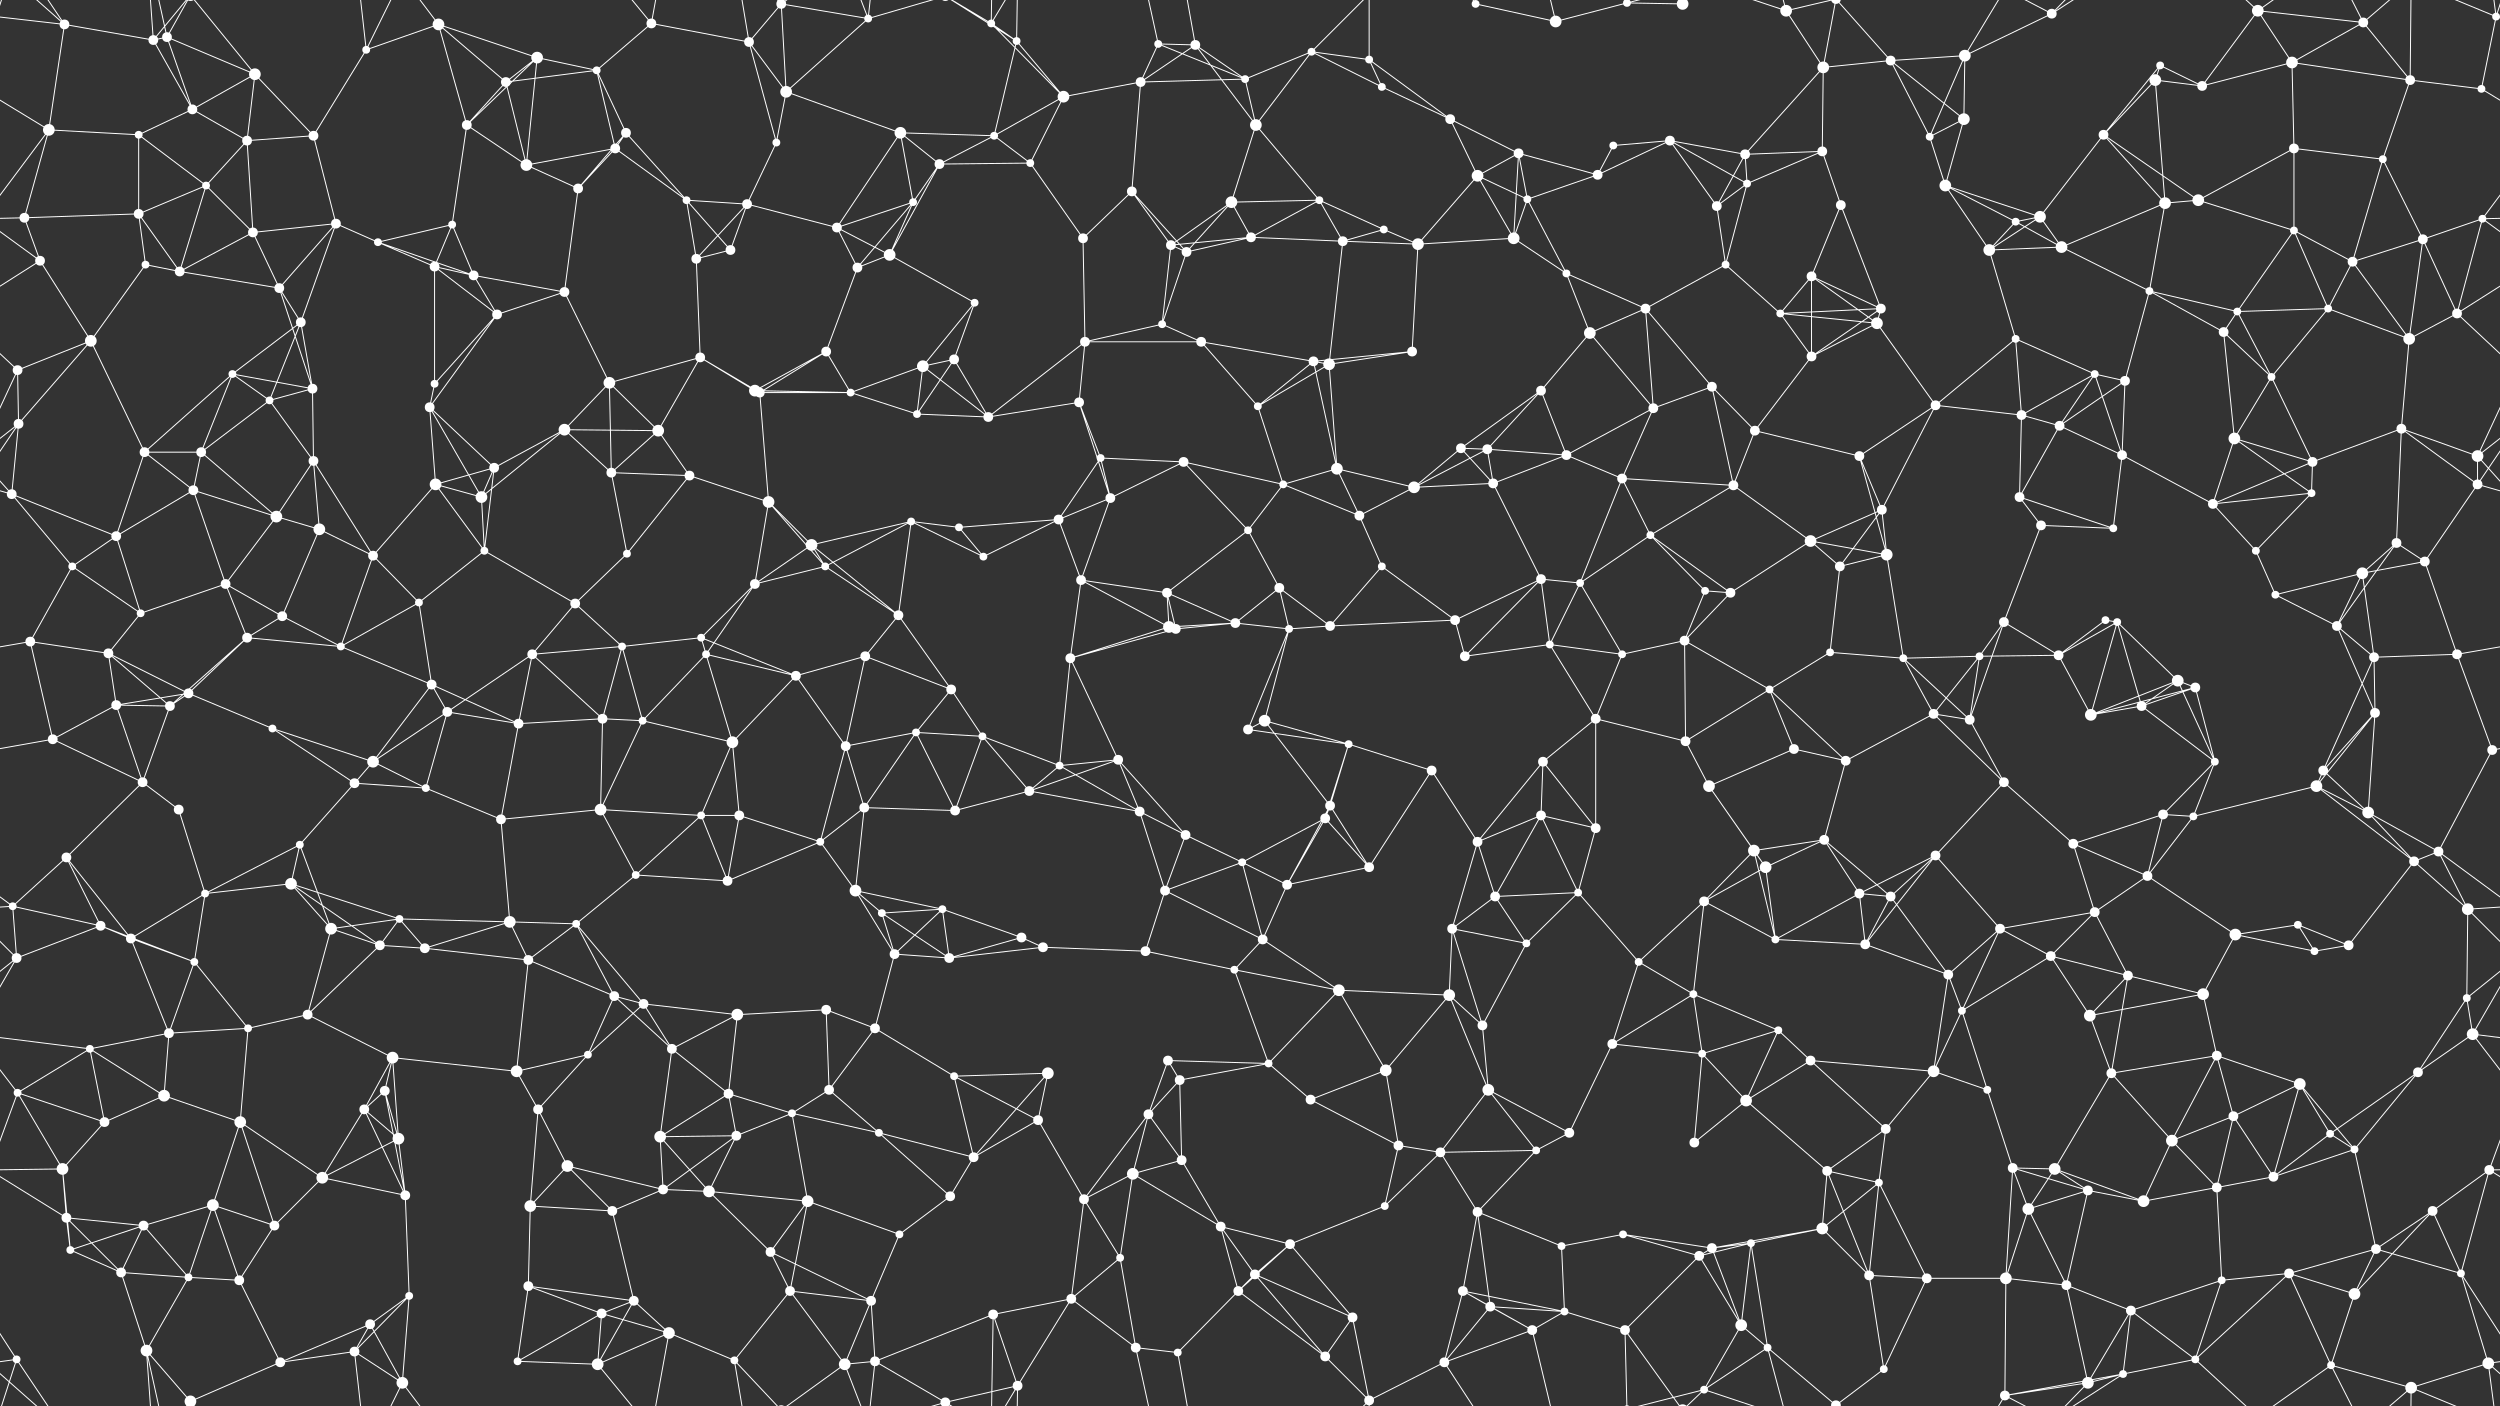 <svg xmlns="http://www.w3.org/2000/svg" width="2560" height="1440" fill="#fff"><rect width="100%" height="100%" fill="#333333" stroke="none"/><circle cx="66" cy="25" r="5"/><circle cx="157" cy="41" r="5"/><circle cx="171" cy="38" r="5"/><circle cx="261" cy="76" r="6"/><circle cx="375" cy="51" r="4"/><circle cx="449" cy="25" r="6"/><circle cx="550" cy="59" r="6"/><circle cx="611" cy="72" r="4"/><circle cx="667" cy="24" r="5"/><circle cx="767" cy="43" r="5"/><circle cx="800" cy="4" r="5"/><circle cx="800" cy="1444" r="5"/><circle cx="889" cy="19" r="4"/><circle cx="1015" cy="24" r="4"/><circle cx="1041" cy="42" r="4"/><circle cx="1186" cy="45" r="4"/><circle cx="1224" cy="46" r="5"/><circle cx="1343" cy="53" r="4"/><circle cx="1402" cy="61" r="4"/><circle cx="1511" cy="4" r="4"/><circle cx="1511" cy="1444" r="4"/><circle cx="1593" cy="22" r="6"/><circle cx="1666" cy="3" r="4"/><circle cx="1666" cy="1443" r="4"/><circle cx="1723" cy="4" r="6"/><circle cx="1723" cy="1444" r="6"/><circle cx="1829" cy="11" r="6"/><circle cx="1867" cy="69" r="6"/><circle cx="1936" cy="62" r="5"/><circle cx="2012" cy="57" r="6"/><circle cx="2101" cy="14" r="5"/><circle cx="2212" cy="67" r="4"/><circle cx="2312" cy="11" r="6"/><circle cx="2347" cy="64" r="6"/><circle cx="2420" cy="23" r="5"/><circle cx="2556" cy="17" r="4"/><circle cx="50" cy="133" r="6"/><circle cx="142" cy="138" r="4"/><circle cx="197" cy="112" r="5"/><circle cx="253" cy="144" r="5"/><circle cx="321" cy="139" r="5"/><circle cx="478" cy="128" r="5"/><circle cx="518" cy="84" r="5"/><circle cx="630" cy="152" r="5"/><circle cx="641" cy="136" r="5"/><circle cx="795" cy="146" r="4"/><circle cx="805" cy="94" r="6"/><circle cx="922" cy="136" r="6"/><circle cx="1018" cy="139" r="4"/><circle cx="1089" cy="99" r="6"/><circle cx="1168" cy="84" r="5"/><circle cx="1275" cy="81" r="4"/><circle cx="1286" cy="128" r="6"/><circle cx="1415" cy="89" r="4"/><circle cx="1485" cy="122" r="5"/><circle cx="1555" cy="157" r="5"/><circle cx="1652" cy="149" r="4"/><circle cx="1710" cy="144" r="5"/><circle cx="1787" cy="158" r="5"/><circle cx="1866" cy="155" r="5"/><circle cx="1976" cy="140" r="4"/><circle cx="2011" cy="122" r="6"/><circle cx="2154" cy="138" r="5"/><circle cx="2207" cy="82" r="6"/><circle cx="2255" cy="88" r="5"/><circle cx="2349" cy="152" r="5"/><circle cx="2468" cy="82" r="5"/><circle cx="2541" cy="91" r="4"/><circle cx="25" cy="223" r="5"/><circle cx="142" cy="219" r="5"/><circle cx="211" cy="190" r="4"/><circle cx="259" cy="238" r="5"/><circle cx="344" cy="229" r="5"/><circle cx="463" cy="230" r="4"/><circle cx="539" cy="169" r="6"/><circle cx="592" cy="193" r="5"/><circle cx="703" cy="205" r="4"/><circle cx="765" cy="209" r="5"/><circle cx="857" cy="233" r="5"/><circle cx="935" cy="207" r="4"/><circle cx="962" cy="168" r="5"/><circle cx="1055" cy="167" r="4"/><circle cx="1159" cy="196" r="5"/><circle cx="1261" cy="207" r="6"/><circle cx="1351" cy="205" r="4"/><circle cx="1417" cy="235" r="4"/><circle cx="1513" cy="180" r="6"/><circle cx="1564" cy="204" r="4"/><circle cx="1636" cy="179" r="5"/><circle cx="1758" cy="211" r="5"/><circle cx="1789" cy="188" r="4"/><circle cx="1885" cy="210" r="5"/><circle cx="1992" cy="190" r="6"/><circle cx="2064" cy="227" r="4"/><circle cx="2089" cy="222" r="6"/><circle cx="2217" cy="208" r="6"/><circle cx="2251" cy="205" r="6"/><circle cx="2349" cy="236" r="4"/><circle cx="2440" cy="163" r="4"/><circle cx="2542" cy="224" r="4"/><circle cx="41" cy="267" r="5"/><circle cx="149" cy="271" r="4"/><circle cx="184" cy="278" r="5"/><circle cx="286" cy="295" r="5"/><circle cx="387" cy="248" r="4"/><circle cx="445" cy="273" r="5"/><circle cx="485" cy="282" r="5"/><circle cx="578" cy="299" r="5"/><circle cx="713" cy="265" r="5"/><circle cx="748" cy="256" r="5"/><circle cx="878" cy="274" r="5"/><circle cx="911" cy="261" r="6"/><circle cx="998" cy="310" r="4"/><circle cx="1109" cy="244" r="5"/><circle cx="1199" cy="251" r="5"/><circle cx="1215" cy="258" r="5"/><circle cx="1281" cy="243" r="5"/><circle cx="1375" cy="247" r="5"/><circle cx="1452" cy="250" r="6"/><circle cx="1550" cy="244" r="6"/><circle cx="1604" cy="280" r="4"/><circle cx="1685" cy="316" r="5"/><circle cx="1767" cy="271" r="4"/><circle cx="1855" cy="283" r="5"/><circle cx="1926" cy="316" r="5"/><circle cx="2037" cy="256" r="6"/><circle cx="2111" cy="253" r="6"/><circle cx="2201" cy="298" r="4"/><circle cx="2291" cy="319" r="4"/><circle cx="2384" cy="316" r="4"/><circle cx="2409" cy="268" r="5"/><circle cx="2481" cy="245" r="5"/><circle cx="18" cy="379" r="5"/><circle cx="93" cy="349" r="6"/><circle cx="238" cy="383" r="4"/><circle cx="308" cy="330" r="5"/><circle cx="320" cy="398" r="5"/><circle cx="445" cy="393" r="4"/><circle cx="509" cy="322" r="5"/><circle cx="624" cy="392" r="6"/><circle cx="717" cy="366" r="5"/><circle cx="773" cy="400" r="6"/><circle cx="846" cy="360" r="5"/><circle cx="945" cy="375" r="6"/><circle cx="977" cy="368" r="5"/><circle cx="1111" cy="350" r="5"/><circle cx="1190" cy="332" r="4"/><circle cx="1230" cy="350" r="5"/><circle cx="1345" cy="370" r="5"/><circle cx="1361" cy="373" r="6"/><circle cx="1446" cy="360" r="5"/><circle cx="1578" cy="400" r="5"/><circle cx="1628" cy="341" r="6"/><circle cx="1753" cy="396" r="5"/><circle cx="1823" cy="321" r="4"/><circle cx="1855" cy="365" r="5"/><circle cx="1922" cy="331" r="6"/><circle cx="2064" cy="347" r="4"/><circle cx="2145" cy="383" r="4"/><circle cx="2176" cy="390" r="5"/><circle cx="2277" cy="340" r="5"/><circle cx="2326" cy="386" r="4"/><circle cx="2467" cy="347" r="6"/><circle cx="2516" cy="321" r="5"/><circle cx="19" cy="434" r="5"/><circle cx="148" cy="463" r="5"/><circle cx="206" cy="463" r="5"/><circle cx="276" cy="410" r="4"/><circle cx="321" cy="472" r="5"/><circle cx="440" cy="417" r="5"/><circle cx="506" cy="479" r="5"/><circle cx="578" cy="440" r="6"/><circle cx="674" cy="441" r="6"/><circle cx="778" cy="402" r="5"/><circle cx="871" cy="402" r="4"/><circle cx="939" cy="424" r="4"/><circle cx="1012" cy="427" r="5"/><circle cx="1105" cy="412" r="5"/><circle cx="1127" cy="469" r="4"/><circle cx="1212" cy="473" r="5"/><circle cx="1288" cy="416" r="4"/><circle cx="1369" cy="480" r="6"/><circle cx="1496" cy="459" r="5"/><circle cx="1523" cy="460" r="5"/><circle cx="1604" cy="466" r="5"/><circle cx="1693" cy="418" r="5"/><circle cx="1797" cy="441" r="5"/><circle cx="1904" cy="467" r="5"/><circle cx="1982" cy="415" r="5"/><circle cx="2070" cy="425" r="5"/><circle cx="2109" cy="436" r="5"/><circle cx="2173" cy="466" r="5"/><circle cx="2288" cy="449" r="6"/><circle cx="2368" cy="473" r="5"/><circle cx="2459" cy="439" r="5"/><circle cx="2537" cy="467" r="6"/><circle cx="12" cy="506" r="5"/><circle cx="119" cy="549" r="5"/><circle cx="198" cy="502" r="5"/><circle cx="283" cy="529" r="6"/><circle cx="327" cy="542" r="6"/><circle cx="446" cy="496" r="6"/><circle cx="493" cy="509" r="6"/><circle cx="626" cy="484" r="5"/><circle cx="706" cy="487" r="5"/><circle cx="787" cy="514" r="6"/><circle cx="831" cy="558" r="6"/><circle cx="933" cy="534" r="4"/><circle cx="982" cy="540" r="4"/><circle cx="1084" cy="532" r="5"/><circle cx="1137" cy="510" r="5"/><circle cx="1278" cy="543" r="4"/><circle cx="1314" cy="496" r="4"/><circle cx="1392" cy="528" r="5"/><circle cx="1448" cy="499" r="6"/><circle cx="1529" cy="495" r="5"/><circle cx="1661" cy="490" r="5"/><circle cx="1690" cy="548" r="4"/><circle cx="1775" cy="497" r="5"/><circle cx="1854" cy="554" r="6"/><circle cx="1927" cy="522" r="5"/><circle cx="2068" cy="509" r="5"/><circle cx="2090" cy="538" r="5"/><circle cx="2164" cy="541" r="4"/><circle cx="2266" cy="516" r="5"/><circle cx="2367" cy="505" r="4"/><circle cx="2454" cy="556" r="5"/><circle cx="2537" cy="496" r="5"/><circle cx="74" cy="580" r="4"/><circle cx="144" cy="628" r="4"/><circle cx="231" cy="598" r="5"/><circle cx="289" cy="631" r="5"/><circle cx="382" cy="569" r="5"/><circle cx="429" cy="617" r="4"/><circle cx="496" cy="564" r="4"/><circle cx="589" cy="618" r="5"/><circle cx="642" cy="567" r="4"/><circle cx="773" cy="598" r="5"/><circle cx="845" cy="580" r="4"/><circle cx="920" cy="630" r="5"/><circle cx="1007" cy="570" r="4"/><circle cx="1107" cy="594" r="5"/><circle cx="1195" cy="607" r="5"/><circle cx="1265" cy="638" r="5"/><circle cx="1310" cy="602" r="5"/><circle cx="1415" cy="580" r="4"/><circle cx="1490" cy="635" r="5"/><circle cx="1578" cy="593" r="5"/><circle cx="1618" cy="597" r="4"/><circle cx="1746" cy="605" r="4"/><circle cx="1772" cy="607" r="5"/><circle cx="1884" cy="580" r="5"/><circle cx="1932" cy="568" r="6"/><circle cx="2052" cy="637" r="5"/><circle cx="2156" cy="635" r="4"/><circle cx="2168" cy="637" r="4"/><circle cx="2310" cy="564" r="4"/><circle cx="2330" cy="609" r="4"/><circle cx="2419" cy="587" r="6"/><circle cx="2483" cy="575" r="5"/><circle cx="31" cy="657" r="5"/><circle cx="111" cy="669" r="5"/><circle cx="193" cy="710" r="5"/><circle cx="253" cy="653" r="5"/><circle cx="349" cy="662" r="4"/><circle cx="442" cy="701" r="5"/><circle cx="545" cy="670" r="5"/><circle cx="637" cy="662" r="4"/><circle cx="718" cy="653" r="4"/><circle cx="723" cy="670" r="4"/><circle cx="815" cy="692" r="5"/><circle cx="886" cy="672" r="5"/><circle cx="974" cy="706" r="5"/><circle cx="1096" cy="674" r="5"/><circle cx="1197" cy="642" r="6"/><circle cx="1204" cy="644" r="5"/><circle cx="1320" cy="644" r="4"/><circle cx="1362" cy="641" r="5"/><circle cx="1500" cy="672" r="5"/><circle cx="1587" cy="660" r="4"/><circle cx="1661" cy="670" r="4"/><circle cx="1725" cy="656" r="5"/><circle cx="1812" cy="706" r="4"/><circle cx="1874" cy="668" r="4"/><circle cx="1949" cy="674" r="4"/><circle cx="2027" cy="672" r="4"/><circle cx="2108" cy="671" r="5"/><circle cx="2230" cy="697" r="6"/><circle cx="2248" cy="704" r="5"/><circle cx="2393" cy="641" r="5"/><circle cx="2431" cy="673" r="5"/><circle cx="2516" cy="670" r="5"/><circle cx="54" cy="757" r="5"/><circle cx="119" cy="722" r="5"/><circle cx="174" cy="723" r="5"/><circle cx="279" cy="746" r="4"/><circle cx="382" cy="780" r="6"/><circle cx="458" cy="729" r="5"/><circle cx="531" cy="741" r="5"/><circle cx="617" cy="736" r="5"/><circle cx="658" cy="738" r="4"/><circle cx="750" cy="760" r="6"/><circle cx="866" cy="764" r="5"/><circle cx="938" cy="750" r="4"/><circle cx="1006" cy="754" r="4"/><circle cx="1085" cy="784" r="4"/><circle cx="1145" cy="778" r="5"/><circle cx="1278" cy="747" r="5"/><circle cx="1295" cy="738" r="6"/><circle cx="1381" cy="762" r="4"/><circle cx="1466" cy="789" r="5"/><circle cx="1580" cy="780" r="5"/><circle cx="1634" cy="736" r="5"/><circle cx="1726" cy="759" r="5"/><circle cx="1837" cy="767" r="5"/><circle cx="1890" cy="779" r="5"/><circle cx="1980" cy="731" r="5"/><circle cx="2017" cy="737" r="5"/><circle cx="2141" cy="732" r="6"/><circle cx="2193" cy="723" r="5"/><circle cx="2268" cy="780" r="4"/><circle cx="2379" cy="789" r="5"/><circle cx="2432" cy="730" r="5"/><circle cx="2552" cy="768" r="5"/><circle cx="68" cy="878" r="5"/><circle cx="146" cy="801" r="5"/><circle cx="183" cy="829" r="5"/><circle cx="307" cy="865" r="4"/><circle cx="363" cy="802" r="5"/><circle cx="436" cy="807" r="4"/><circle cx="513" cy="839" r="5"/><circle cx="615" cy="829" r="6"/><circle cx="718" cy="835" r="4"/><circle cx="757" cy="835" r="5"/><circle cx="840" cy="862" r="4"/><circle cx="885" cy="827" r="5"/><circle cx="978" cy="830" r="5"/><circle cx="1054" cy="810" r="5"/><circle cx="1167" cy="831" r="5"/><circle cx="1214" cy="855" r="5"/><circle cx="1357" cy="838" r="5"/><circle cx="1362" cy="825" r="5"/><circle cx="1513" cy="862" r="5"/><circle cx="1578" cy="835" r="5"/><circle cx="1634" cy="848" r="5"/><circle cx="1750" cy="805" r="6"/><circle cx="1796" cy="871" r="6"/><circle cx="1868" cy="860" r="5"/><circle cx="1982" cy="876" r="5"/><circle cx="2052" cy="801" r="5"/><circle cx="2123" cy="864" r="5"/><circle cx="2215" cy="834" r="5"/><circle cx="2246" cy="836" r="4"/><circle cx="2372" cy="805" r="6"/><circle cx="2425" cy="832" r="6"/><circle cx="2497" cy="872" r="5"/><circle cx="13" cy="928" r="4"/><circle cx="103" cy="948" r="5"/><circle cx="210" cy="915" r="4"/><circle cx="298" cy="905" r="6"/><circle cx="339" cy="951" r="6"/><circle cx="409" cy="941" r="4"/><circle cx="522" cy="944" r="6"/><circle cx="590" cy="946" r="4"/><circle cx="651" cy="896" r="4"/><circle cx="745" cy="902" r="5"/><circle cx="876" cy="912" r="6"/><circle cx="903" cy="935" r="4"/><circle cx="965" cy="931" r="4"/><circle cx="1046" cy="960" r="5"/><circle cx="1193" cy="912" r="5"/><circle cx="1272" cy="883" r="4"/><circle cx="1318" cy="906" r="5"/><circle cx="1402" cy="888" r="5"/><circle cx="1487" cy="951" r="5"/><circle cx="1531" cy="918" r="5"/><circle cx="1616" cy="914" r="4"/><circle cx="1745" cy="923" r="5"/><circle cx="1808" cy="888" r="6"/><circle cx="1904" cy="915" r="5"/><circle cx="1936" cy="918" r="5"/><circle cx="2048" cy="951" r="5"/><circle cx="2145" cy="934" r="5"/><circle cx="2199" cy="897" r="5"/><circle cx="2289" cy="957" r="6"/><circle cx="2353" cy="947" r="4"/><circle cx="2472" cy="882" r="5"/><circle cx="2527" cy="931" r="6"/><circle cx="17" cy="981" r="5"/><circle cx="134" cy="961" r="5"/><circle cx="199" cy="985" r="4"/><circle cx="315" cy="1039" r="5"/><circle cx="389" cy="968" r="5"/><circle cx="435" cy="971" r="5"/><circle cx="541" cy="983" r="5"/><circle cx="629" cy="1020" r="5"/><circle cx="659" cy="1028" r="5"/><circle cx="755" cy="1039" r="6"/><circle cx="846" cy="1034" r="5"/><circle cx="916" cy="977" r="5"/><circle cx="972" cy="981" r="5"/><circle cx="1068" cy="970" r="5"/><circle cx="1173" cy="974" r="5"/><circle cx="1264" cy="993" r="4"/><circle cx="1293" cy="962" r="5"/><circle cx="1371" cy="1014" r="6"/><circle cx="1484" cy="1019" r="6"/><circle cx="1563" cy="966" r="4"/><circle cx="1678" cy="985" r="4"/><circle cx="1734" cy="1018" r="4"/><circle cx="1818" cy="962" r="4"/><circle cx="1910" cy="967" r="5"/><circle cx="1995" cy="998" r="5"/><circle cx="2009" cy="1035" r="4"/><circle cx="2100" cy="979" r="5"/><circle cx="2179" cy="999" r="5"/><circle cx="2256" cy="1018" r="6"/><circle cx="2370" cy="974" r="4"/><circle cx="2405" cy="968" r="5"/><circle cx="2526" cy="1022" r="4"/><circle cx="18" cy="1119" r="4"/><circle cx="92" cy="1074" r="4"/><circle cx="173" cy="1058" r="5"/><circle cx="254" cy="1053" r="4"/><circle cx="394" cy="1117" r="5"/><circle cx="402" cy="1083" r="6"/><circle cx="529" cy="1097" r="6"/><circle cx="602" cy="1080" r="4"/><circle cx="688" cy="1074" r="5"/><circle cx="746" cy="1120" r="5"/><circle cx="849" cy="1116" r="5"/><circle cx="896" cy="1053" r="5"/><circle cx="977" cy="1102" r="4"/><circle cx="1073" cy="1099" r="6"/><circle cx="1196" cy="1086" r="5"/><circle cx="1208" cy="1106" r="5"/><circle cx="1299" cy="1089" r="4"/><circle cx="1419" cy="1096" r="6"/><circle cx="1518" cy="1050" r="5"/><circle cx="1524" cy="1116" r="6"/><circle cx="1651" cy="1069" r="5"/><circle cx="1743" cy="1079" r="4"/><circle cx="1821" cy="1055" r="4"/><circle cx="1854" cy="1086" r="5"/><circle cx="1980" cy="1097" r="6"/><circle cx="2035" cy="1116" r="4"/><circle cx="2140" cy="1040" r="6"/><circle cx="2162" cy="1099" r="5"/><circle cx="2270" cy="1081" r="5"/><circle cx="2355" cy="1110" r="6"/><circle cx="2476" cy="1098" r="5"/><circle cx="2532" cy="1059" r="6"/><circle cx="64" cy="1197" r="6"/><circle cx="107" cy="1149" r="5"/><circle cx="168" cy="1122" r="6"/><circle cx="246" cy="1149" r="6"/><circle cx="373" cy="1136" r="5"/><circle cx="408" cy="1166" r="6"/><circle cx="551" cy="1136" r="5"/><circle cx="581" cy="1194" r="6"/><circle cx="676" cy="1164" r="6"/><circle cx="754" cy="1163" r="5"/><circle cx="811" cy="1140" r="4"/><circle cx="900" cy="1160" r="4"/><circle cx="997" cy="1185" r="5"/><circle cx="1063" cy="1147" r="5"/><circle cx="1176" cy="1141" r="5"/><circle cx="1210" cy="1188" r="5"/><circle cx="1342" cy="1126" r="5"/><circle cx="1432" cy="1173" r="5"/><circle cx="1475" cy="1180" r="5"/><circle cx="1573" cy="1178" r="4"/><circle cx="1607" cy="1160" r="5"/><circle cx="1735" cy="1170" r="5"/><circle cx="1788" cy="1127" r="6"/><circle cx="1871" cy="1199" r="5"/><circle cx="1931" cy="1156" r="5"/><circle cx="2061" cy="1196" r="5"/><circle cx="2104" cy="1197" r="6"/><circle cx="2224" cy="1168" r="6"/><circle cx="2287" cy="1143" r="5"/><circle cx="2386" cy="1161" r="4"/><circle cx="2411" cy="1177" r="4"/><circle cx="2549" cy="1198" r="5"/><circle cx="68" cy="1247" r="5"/><circle cx="147" cy="1255" r="5"/><circle cx="218" cy="1234" r="6"/><circle cx="281" cy="1255" r="5"/><circle cx="330" cy="1206" r="6"/><circle cx="415" cy="1224" r="5"/><circle cx="543" cy="1235" r="6"/><circle cx="627" cy="1240" r="5"/><circle cx="679" cy="1218" r="5"/><circle cx="726" cy="1220" r="6"/><circle cx="827" cy="1230" r="6"/><circle cx="921" cy="1264" r="4"/><circle cx="973" cy="1225" r="5"/><circle cx="1110" cy="1228" r="5"/><circle cx="1160" cy="1202" r="6"/><circle cx="1250" cy="1256" r="5"/><circle cx="1321" cy="1274" r="5"/><circle cx="1418" cy="1235" r="4"/><circle cx="1513" cy="1241" r="5"/><circle cx="1599" cy="1276" r="4"/><circle cx="1662" cy="1264" r="4"/><circle cx="1753" cy="1278" r="5"/><circle cx="1793" cy="1273" r="4"/><circle cx="1866" cy="1258" r="6"/><circle cx="1924" cy="1211" r="4"/><circle cx="2077" cy="1238" r="6"/><circle cx="2138" cy="1219" r="5"/><circle cx="2195" cy="1230" r="6"/><circle cx="2270" cy="1216" r="5"/><circle cx="2328" cy="1205" r="5"/><circle cx="2433" cy="1279" r="5"/><circle cx="2491" cy="1240" r="5"/><circle cx="72" cy="1280" r="4"/><circle cx="124" cy="1303" r="5"/><circle cx="193" cy="1308" r="4"/><circle cx="245" cy="1311" r="5"/><circle cx="379" cy="1356" r="5"/><circle cx="419" cy="1327" r="4"/><circle cx="541" cy="1317" r="5"/><circle cx="616" cy="1345" r="5"/><circle cx="649" cy="1332" r="5"/><circle cx="789" cy="1282" r="5"/><circle cx="809" cy="1322" r="5"/><circle cx="892" cy="1332" r="5"/><circle cx="1017" cy="1346" r="5"/><circle cx="1097" cy="1330" r="5"/><circle cx="1147" cy="1288" r="4"/><circle cx="1268" cy="1322" r="5"/><circle cx="1285" cy="1305" r="5"/><circle cx="1385" cy="1349" r="5"/><circle cx="1498" cy="1322" r="5"/><circle cx="1526" cy="1338" r="5"/><circle cx="1602" cy="1343" r="4"/><circle cx="1740" cy="1286" r="5"/><circle cx="1783" cy="1357" r="6"/><circle cx="1914" cy="1306" r="5"/><circle cx="1973" cy="1309" r="5"/><circle cx="2054" cy="1309" r="6"/><circle cx="2116" cy="1316" r="5"/><circle cx="2182" cy="1342" r="5"/><circle cx="2275" cy="1311" r="4"/><circle cx="2344" cy="1304" r="5"/><circle cx="2411" cy="1325" r="6"/><circle cx="2520" cy="1304" r="4"/><circle cx="17" cy="1392" r="4"/><circle cx="150" cy="1383" r="6"/><circle cx="195" cy="1435" r="6"/><circle cx="195" cy="-5" r="6"/><circle cx="287" cy="1395" r="5"/><circle cx="363" cy="1384" r="5"/><circle cx="412" cy="1416" r="6"/><circle cx="530" cy="1394" r="4"/><circle cx="612" cy="1397" r="6"/><circle cx="685" cy="1365" r="6"/><circle cx="752" cy="1393" r="4"/><circle cx="865" cy="1397" r="6"/><circle cx="896" cy="1394" r="5"/><circle cx="968" cy="1436" r="5"/><circle cx="968" cy="-4" r="5"/><circle cx="1042" cy="1419" r="5"/><circle cx="1163" cy="1380" r="5"/><circle cx="1206" cy="1385" r="4"/><circle cx="1357" cy="1389" r="5"/><circle cx="1402" cy="1434" r="5"/><circle cx="1479" cy="1395" r="5"/><circle cx="1569" cy="1362" r="5"/><circle cx="1664" cy="1362" r="5"/><circle cx="1745" cy="1423" r="4"/><circle cx="1810" cy="1380" r="4"/><circle cx="1880" cy="1439" r="5"/><circle cx="1880" cy="-1" r="5"/><circle cx="1929" cy="1402" r="4"/><circle cx="2053" cy="1429" r="5"/><circle cx="2138" cy="1416" r="6"/><circle cx="2174" cy="1407" r="4"/><circle cx="2248" cy="1392" r="4"/><circle cx="2387" cy="1398" r="4"/><circle cx="2469" cy="1421" r="6"/><circle cx="2548" cy="1396" r="6"/><path stroke="#fff" d="M66 25L157 41M66 25L-4 17M66 25L50 133M66 25L17 -48M66 25L-12 -44M2626 25L2556 17M2626 25L2548 -44M66 1465L17 1392M66 1465L-12 1396M2626 1465L2548 1396M157 41L171 38M157 41L197 112M157 41L150 -57M157 41L195 -5M157 1481L150 1383M157 1481L195 1435M171 38L261 76M171 38L197 112M171 38L150 -57M171 38L195 -5M171 1478L150 1383M171 1478L195 1435M261 76L197 112M261 76L253 144M261 76L321 139M261 76L195 -5M261 1516L195 1435M375 51L449 25M375 51L321 139M375 51L363 -56M375 51L412 -24M375 1491L363 1384M375 1491L412 1416M449 25L550 59M449 25L478 128M449 25L518 84M449 25L412 -24M449 1465L412 1416M550 59L611 72M550 59L478 128M550 59L518 84M550 59L539 169M611 72L667 24M611 72L518 84M611 72L630 152M611 72L641 136M667 24L767 43M667 24L612 -43M667 24L685 -75M667 1464L612 1397M667 1464L685 1365M767 43L800 4M767 43L795 146M767 43L805 94M767 43L752 -47M767 1483L752 1393M800 4L889 19M800 4L805 94M800 4L752 -47M800 4L865 -43M800 1444L752 1393M800 1444L865 1397M889 19L805 94M889 19L865 -43M889 19L896 -46M889 19L968 -4M889 1459L865 1397M889 1459L896 1394M889 1459L968 1436M1015 24L1041 42M1015 24L1089 99M1015 24L1017 -94M1015 24L968 -4M1015 24L1042 -21M1015 1464L1017 1346M1015 1464L968 1436M1015 1464L1042 1419M1041 42L1018 139M1041 42L1089 99M1041 42L968 -4M1041 42L1042 -21M1041 1482L968 1436M1041 1482L1042 1419M1186 45L1224 46M1186 45L1168 84M1186 45L1275 81M1186 45L1163 -60M1186 1485L1163 1380M1224 46L1168 84M1224 46L1275 81M1224 46L1286 128M1224 46L1206 -55M1224 1486L1206 1385M1343 53L1402 61M1343 53L1275 81M1343 53L1286 128M1343 53L1415 89M1343 53L1402 -6M1343 1493L1402 1434M1402 61L1415 89M1402 61L1485 122M1402 61L1402 -6M1402 1501L1402 1434M1511 4L1593 22M1511 4L1479 -45M1511 1444L1479 1395M1593 22L1666 3M1593 22L1569 -78M1593 1462L1569 1362M1666 3L1723 4M1666 3L1664 -78M1666 3L1745 -17M1666 1443L1664 1362M1666 1443L1745 1423M1723 4L1664 -78M1723 4L1745 -17M1723 1444L1664 1362M1723 1444L1745 1423M1829 11L1867 69M1829 11L1745 -17M1829 11L1810 -60M1829 11L1880 -1M1829 1451L1745 1423M1829 1451L1810 1380M1829 1451L1880 1439M1867 69L1936 62M1867 69L1787 158M1867 69L1866 155M1867 69L1880 -1M1867 1509L1880 1439M1936 62L2012 57M1936 62L1976 140M1936 62L2011 122M1936 62L1880 -1M1936 1502L1880 1439M2012 57L2101 14M2012 57L1976 140M2012 57L2011 122M2012 57L2053 -11M2012 1497L2053 1429M2101 14L2053 -11M2101 14L2138 -24M2101 14L2174 -33M2101 1454L2053 1429M2101 1454L2138 1416M2101 1454L2174 1407M2212 67L2154 138M2212 67L2207 82M2212 67L2255 88M2312 11L2347 64M2312 11L2420 23M2312 11L2255 88M2312 11L2248 -48M2312 11L2387 -42M2312 1451L2248 1392M2312 1451L2387 1398M2347 64L2420 23M2347 64L2255 88M2347 64L2349 152M2347 64L2468 82M2420 23L2468 82M2420 23L2387 -42M2420 23L2469 -19M2420 1463L2387 1398M2420 1463L2469 1421M2556 17L2541 91M2556 17L2577 -48M2556 17L2469 -19M2556 17L2548 -44M-4 17L17 -48M-4 1457L17 1392M2556 1457L2577 1392M2556 1457L2469 1421M2556 1457L2548 1396M50 133L142 138M50 133L-19 91M50 133L25 223M50 133L-18 224M2610 133L2541 91M2610 133L2542 224M142 138L197 112M142 138L142 219M142 138L211 190M197 112L253 144M253 144L321 139M253 144L211 190M253 144L259 238M321 139L344 229M478 128L518 84M478 128L463 230M478 128L539 169M518 84L539 169M630 152L641 136M630 152L539 169M630 152L592 193M630 152L703 205M641 136L592 193M641 136L703 205M795 146L805 94M795 146L765 209M805 94L922 136M922 136L1018 139M922 136L857 233M922 136L935 207M922 136L962 168M1018 139L1089 99M1018 139L962 168M1018 139L1055 167M1089 99L1168 84M1089 99L1055 167M1168 84L1275 81M1168 84L1159 196M1275 81L1286 128M1286 128L1261 207M1286 128L1351 205M1415 89L1485 122M1485 122L1555 157M1485 122L1513 180M1555 157L1513 180M1555 157L1564 204M1555 157L1636 179M1555 157L1550 244M1652 149L1710 144M1652 149L1636 179M1710 144L1787 158M1710 144L1636 179M1710 144L1758 211M1710 144L1789 188M1787 158L1866 155M1787 158L1758 211M1787 158L1789 188M1866 155L1789 188M1866 155L1885 210M1976 140L2011 122M1976 140L1992 190M2011 122L1992 190M2154 138L2207 82M2154 138L2089 222M2154 138L2217 208M2154 138L2251 205M2207 82L2255 88M2207 82L2217 208M2349 152L2251 205M2349 152L2349 236M2349 152L2440 163M2468 82L2541 91M2468 82L2440 163M2468 82L2469 -19M2468 1522L2469 1421M25 223L142 219M25 223L-18 224M25 223L41 267M2585 223L2542 224M142 219L211 190M142 219L149 271M142 219L184 278M211 190L259 238M211 190L184 278M259 238L344 229M259 238L184 278M259 238L286 295M344 229L286 295M344 229L387 248M344 229L308 330M463 230L387 248M463 230L445 273M463 230L485 282M539 169L592 193M592 193L578 299M703 205L765 209M703 205L713 265M703 205L748 256M765 209L857 233M765 209L713 265M765 209L748 256M857 233L935 207M857 233L878 274M857 233L911 261M935 207L962 168M935 207L878 274M935 207L911 261M962 168L1055 167M962 168L911 261M1055 167L1109 244M1159 196L1109 244M1159 196L1199 251M1159 196L1215 258M1261 207L1351 205M1261 207L1199 251M1261 207L1215 258M1261 207L1281 243M1351 205L1417 235M1351 205L1281 243M1351 205L1375 247M1417 235L1375 247M1417 235L1452 250M1513 180L1564 204M1513 180L1452 250M1513 180L1550 244M1564 204L1636 179M1564 204L1550 244M1564 204L1604 280M1758 211L1789 188M1758 211L1767 271M1789 188L1767 271M1885 210L1855 283M1885 210L1926 316M1992 190L2064 227M1992 190L2089 222M1992 190L2037 256M2064 227L2089 222M2064 227L2037 256M2064 227L2111 253M2089 222L2037 256M2089 222L2111 253M2217 208L2251 205M2217 208L2111 253M2217 208L2201 298M2251 205L2349 236M2349 236L2291 319M2349 236L2384 316M2349 236L2409 268M2440 163L2409 268M2440 163L2481 245M2542 224L2601 267M2542 224L2481 245M2542 224L2516 321M-18 224L41 267M41 267L93 349M41 267L-44 321M2601 267L2516 321M149 271L184 278M149 271L93 349M184 278L286 295M286 295L308 330M286 295L320 398M387 248L445 273M387 248L485 282M445 273L485 282M445 273L445 393M445 273L509 322M485 282L578 299M485 282L509 322M578 299L509 322M578 299L624 392M713 265L748 256M713 265L717 366M878 274L911 261M878 274L846 360M911 261L998 310M998 310L945 375M998 310L977 368M1109 244L1111 350M1199 251L1215 258M1199 251L1281 243M1199 251L1190 332M1215 258L1281 243M1215 258L1190 332M1281 243L1375 247M1375 247L1452 250M1375 247L1361 373M1452 250L1550 244M1452 250L1446 360M1550 244L1604 280M1604 280L1685 316M1604 280L1628 341M1685 316L1767 271M1685 316L1628 341M1685 316L1753 396M1685 316L1693 418M1767 271L1823 321M1855 283L1926 316M1855 283L1823 321M1855 283L1855 365M1855 283L1922 331M1926 316L1823 321M1926 316L1855 365M1926 316L1922 331M2037 256L2111 253M2037 256L2064 347M2111 253L2201 298M2201 298L2291 319M2201 298L2176 390M2201 298L2277 340M2291 319L2384 316M2291 319L2277 340M2291 319L2326 386M2384 316L2409 268M2384 316L2326 386M2384 316L2467 347M2409 268L2481 245M2409 268L2467 347M2481 245L2467 347M2481 245L2516 321M18 379L93 349M18 379L-44 321M18 379L19 434M18 379L-23 467M2578 379L2516 321M2578 379L2537 467M93 349L19 434M93 349L148 463M238 383L308 330M238 383L320 398M238 383L148 463M238 383L206 463M238 383L276 410M308 330L320 398M308 330L276 410M320 398L276 410M320 398L321 472M445 393L509 322M445 393L440 417M509 322L440 417M624 392L717 366M624 392L578 440M624 392L674 441M624 392L626 484M717 366L773 400M717 366L674 441M717 366L778 402M773 400L846 360M773 400L778 402M773 400L871 402M846 360L778 402M846 360L871 402M945 375L977 368M945 375L871 402M945 375L939 424M945 375L1012 427M977 368L939 424M977 368L1012 427M1111 350L1190 332M1111 350L1230 350M1111 350L1012 427M1111 350L1105 412M1190 332L1230 350M1230 350L1345 370M1230 350L1288 416M1345 370L1361 373M1345 370L1446 360M1345 370L1288 416M1345 370L1369 480M1361 373L1446 360M1361 373L1288 416M1361 373L1369 480M1578 400L1628 341M1578 400L1496 459M1578 400L1523 460M1578 400L1604 466M1628 341L1693 418M1753 396L1693 418M1753 396L1797 441M1753 396L1775 497M1823 321L1855 365M1823 321L1922 331M1855 365L1922 331M1855 365L1797 441M1922 331L1982 415M2064 347L2145 383M2064 347L1982 415M2064 347L2070 425M2145 383L2176 390M2145 383L2070 425M2145 383L2109 436M2145 383L2173 466M2176 390L2109 436M2176 390L2173 466M2277 340L2326 386M2277 340L2288 449M2326 386L2288 449M2326 386L2368 473M2467 347L2516 321M2467 347L2459 439M19 434L-23 467M19 434L12 506M19 434L-23 496M2579 434L2537 467M2579 434L2537 496M148 463L206 463M148 463L119 549M148 463L198 502M206 463L276 410M206 463L198 502M206 463L283 529M276 410L321 472M321 472L283 529M321 472L327 542M321 472L382 569M440 417L506 479M440 417L446 496M440 417L493 509M506 479L578 440M506 479L446 496M506 479L493 509M506 479L496 564M578 440L674 441M578 440L493 509M578 440L626 484M674 441L626 484M674 441L706 487M778 402L871 402M778 402L787 514M871 402L939 424M939 424L1012 427M1012 427L1105 412M1105 412L1127 469M1105 412L1137 510M1127 469L1212 473M1127 469L1084 532M1127 469L1137 510M1212 473L1137 510M1212 473L1278 543M1212 473L1314 496M1288 416L1314 496M1369 480L1314 496M1369 480L1392 528M1369 480L1448 499M1496 459L1523 460M1496 459L1448 499M1496 459L1529 495M1523 460L1604 466M1523 460L1448 499M1523 460L1529 495M1604 466L1693 418M1604 466L1529 495M1604 466L1661 490M1693 418L1661 490M1797 441L1904 467M1797 441L1775 497M1904 467L1982 415M1904 467L1927 522M1904 467L1932 568M1982 415L2070 425M1982 415L1927 522M2070 425L2109 436M2070 425L2068 509M2109 436L2173 466M2109 436L2068 509M2173 466L2164 541M2173 466L2266 516M2288 449L2368 473M2288 449L2266 516M2288 449L2367 505M2368 473L2459 439M2368 473L2266 516M2368 473L2367 505M2459 439L2537 467M2459 439L2454 556M2459 439L2537 496M2537 467L2572 506M2537 467L2537 496M-23 467L12 506M12 506L119 549M12 506L-23 496M12 506L74 580M2572 506L2537 496M119 549L198 502M119 549L74 580M119 549L144 628M198 502L283 529M198 502L231 598M283 529L327 542M283 529L231 598M327 542L289 631M327 542L382 569M446 496L493 509M446 496L382 569M446 496L496 564M493 509L496 564M626 484L706 487M626 484L642 567M706 487L787 514M706 487L642 567M787 514L831 558M787 514L773 598M787 514L845 580M831 558L933 534M831 558L773 598M831 558L845 580M831 558L920 630M933 534L982 540M933 534L845 580M933 534L920 630M933 534L1007 570M982 540L1084 532M982 540L1007 570M1084 532L1137 510M1084 532L1007 570M1084 532L1107 594M1137 510L1107 594M1278 543L1314 496M1278 543L1195 607M1278 543L1310 602M1314 496L1392 528M1392 528L1448 499M1392 528L1415 580M1448 499L1529 495M1529 495L1578 593M1661 490L1690 548M1661 490L1775 497M1661 490L1618 597M1690 548L1775 497M1690 548L1618 597M1690 548L1746 605M1690 548L1772 607M1775 497L1854 554M1854 554L1927 522M1854 554L1772 607M1854 554L1884 580M1854 554L1932 568M1927 522L1884 580M1927 522L1932 568M2068 509L2090 538M2068 509L2164 541M2090 538L2164 541M2090 538L2052 637M2266 516L2367 505M2266 516L2310 564M2367 505L2310 564M2454 556L2419 587M2454 556L2483 575M2454 556L2393 641M2537 496L2483 575M74 580L144 628M74 580L31 657M144 628L231 598M144 628L111 669M231 598L289 631M231 598L253 653M289 631L253 653M289 631L349 662M382 569L429 617M382 569L349 662M429 617L496 564M429 617L349 662M429 617L442 701M496 564L589 618M589 618L642 567M589 618L545 670M589 618L637 662M773 598L845 580M773 598L718 653M773 598L723 670M845 580L920 630M920 630L886 672M920 630L974 706M1107 594L1195 607M1107 594L1096 674M1107 594L1197 642M1195 607L1265 638M1195 607L1197 642M1195 607L1204 644M1265 638L1310 602M1265 638L1197 642M1265 638L1204 644M1265 638L1320 644M1310 602L1320 644M1310 602L1362 641M1415 580L1490 635M1415 580L1362 641M1490 635L1578 593M1490 635L1362 641M1490 635L1500 672M1578 593L1618 597M1578 593L1500 672M1578 593L1587 660M1618 597L1587 660M1618 597L1661 670M1746 605L1772 607M1746 605L1725 656M1772 607L1725 656M1884 580L1932 568M1884 580L1874 668M1932 568L1949 674M2052 637L2027 672M2052 637L2108 671M2052 637L2017 737M2156 635L2168 637M2156 635L2108 671M2168 637L2108 671M2168 637L2230 697M2168 637L2141 732M2168 637L2193 723M2310 564L2330 609M2330 609L2419 587M2330 609L2393 641M2419 587L2483 575M2419 587L2393 641M2419 587L2431 673M2483 575L2516 670M31 657L111 669M31 657L-44 670M31 657L54 757M2591 657L2516 670M111 669L193 710M111 669L119 722M111 669L174 723M193 710L253 653M193 710L119 722M193 710L174 723M193 710L279 746M253 653L349 662M253 653L174 723M349 662L442 701M442 701L382 780M442 701L458 729M442 701L531 741M545 670L637 662M545 670L458 729M545 670L531 741M545 670L617 736M637 662L718 653M637 662L617 736M637 662L658 738M718 653L723 670M718 653L815 692M723 670L815 692M723 670L658 738M723 670L750 760M815 692L886 672M815 692L750 760M815 692L866 764M886 672L974 706M886 672L866 764M974 706L938 750M974 706L1006 754M1096 674L1197 642M1096 674L1204 644M1096 674L1085 784M1096 674L1145 778M1197 642L1204 644M1320 644L1362 641M1320 644L1278 747M1320 644L1295 738M1500 672L1587 660M1587 660L1661 670M1587 660L1634 736M1661 670L1725 656M1661 670L1634 736M1725 656L1812 706M1725 656L1726 759M1812 706L1874 668M1812 706L1726 759M1812 706L1837 767M1812 706L1890 779M1874 668L1949 674M1949 674L2027 672M1949 674L1980 731M1949 674L2017 737M2027 672L2108 671M2027 672L1980 731M2027 672L2017 737M2108 671L2141 732M2230 697L2248 704M2230 697L2141 732M2230 697L2193 723M2230 697L2268 780M2248 704L2141 732M2248 704L2193 723M2248 704L2268 780M2393 641L2431 673M2393 641L2432 730M2431 673L2516 670M2431 673L2379 789M2431 673L2432 730M2516 670L2552 768M54 757L119 722M54 757L-8 768M54 757L146 801M2614 757L2552 768M119 722L174 723M119 722L146 801M174 723L146 801M279 746L382 780M279 746L363 802M382 780L458 729M382 780L363 802M382 780L436 807M458 729L531 741M458 729L436 807M531 741L617 736M531 741L513 839M617 736L658 738M617 736L615 829M658 738L750 760M658 738L615 829M750 760L718 835M750 760L757 835M866 764L938 750M866 764L840 862M866 764L885 827M938 750L1006 754M938 750L885 827M938 750L978 830M1006 754L1085 784M1006 754L978 830M1006 754L1054 810M1085 784L1145 778M1085 784L1054 810M1085 784L1167 831M1145 778L1054 810M1145 778L1167 831M1145 778L1214 855M1278 747L1295 738M1278 747L1381 762M1295 738L1381 762M1295 738L1362 825M1381 762L1466 789M1381 762L1357 838M1381 762L1362 825M1466 789L1513 862M1466 789L1402 888M1580 780L1634 736M1580 780L1513 862M1580 780L1578 835M1580 780L1634 848M1634 736L1726 759M1634 736L1634 848M1726 759L1750 805M1837 767L1890 779M1837 767L1750 805M1890 779L1980 731M1890 779L1868 860M1980 731L2017 737M1980 731L2052 801M2017 737L2052 801M2141 732L2193 723M2193 723L2268 780M2268 780L2215 834M2268 780L2246 836M2379 789L2432 730M2379 789L2372 805M2379 789L2425 832M2432 730L2372 805M2432 730L2425 832M2552 768L2497 872M68 878L146 801M68 878L13 928M68 878L103 948M68 878L134 961M146 801L183 829M183 829L210 915M307 865L363 802M307 865L210 915M307 865L298 905M307 865L339 951M363 802L436 807M436 807L513 839M513 839L615 829M513 839L522 944M615 829L718 835M615 829L651 896M718 835L757 835M718 835L651 896M718 835L745 902M757 835L840 862M757 835L745 902M840 862L885 827M840 862L745 902M840 862L876 912M885 827L978 830M885 827L876 912M978 830L1054 810M1054 810L1167 831M1167 831L1214 855M1167 831L1193 912M1214 855L1193 912M1214 855L1272 883M1357 838L1362 825M1357 838L1272 883M1357 838L1318 906M1357 838L1402 888M1362 825L1318 906M1362 825L1402 888M1513 862L1578 835M1513 862L1487 951M1513 862L1531 918M1578 835L1634 848M1578 835L1531 918M1578 835L1616 914M1634 848L1616 914M1750 805L1796 871M1750 805L1808 888M1796 871L1868 860M1796 871L1745 923M1796 871L1808 888M1796 871L1818 962M1868 860L1808 888M1868 860L1904 915M1868 860L1936 918M1982 876L2052 801M1982 876L1904 915M1982 876L1936 918M1982 876L2048 951M1982 876L1910 967M2052 801L2123 864M2123 864L2215 834M2123 864L2145 934M2123 864L2199 897M2215 834L2246 836M2215 834L2199 897M2246 836L2372 805M2246 836L2199 897M2372 805L2425 832M2372 805L2472 882M2425 832L2497 872M2425 832L2472 882M2497 872L2573 928M2497 872L2472 882M2497 872L2527 931M-63 872L13 928M13 928L103 948M13 928L-33 931M13 928L17 981M2573 928L2527 931M103 948L17 981M103 948L134 961M103 948L199 985M210 915L298 905M210 915L134 961M210 915L199 985M298 905L339 951M298 905L409 941M298 905L389 968M339 951L409 941M339 951L315 1039M339 951L389 968M409 941L522 944M409 941L389 968M409 941L435 971M522 944L590 946M522 944L435 971M522 944L541 983M590 946L651 896M590 946L541 983M590 946L629 1020M590 946L659 1028M651 896L745 902M876 912L903 935M876 912L965 931M876 912L916 977M903 935L965 931M903 935L916 977M903 935L972 981M965 931L1046 960M965 931L916 977M965 931L972 981M1046 960L972 981M1046 960L1068 970M1193 912L1272 883M1193 912L1173 974M1193 912L1293 962M1272 883L1318 906M1272 883L1293 962M1318 906L1402 888M1318 906L1293 962M1487 951L1531 918M1487 951L1484 1019M1487 951L1563 966M1487 951L1518 1050M1531 918L1616 914M1531 918L1563 966M1616 914L1563 966M1616 914L1678 985M1745 923L1808 888M1745 923L1678 985M1745 923L1734 1018M1745 923L1818 962M1808 888L1818 962M1904 915L1936 918M1904 915L1818 962M1904 915L1910 967M1936 918L1910 967M1936 918L1995 998M2048 951L2145 934M2048 951L1995 998M2048 951L2009 1035M2048 951L2100 979M2145 934L2199 897M2145 934L2100 979M2145 934L2179 999M2199 897L2289 957M2289 957L2353 947M2289 957L2256 1018M2289 957L2370 974M2353 947L2370 974M2353 947L2405 968M2472 882L2527 931M2472 882L2405 968M2527 931L2577 981M2527 931L2526 1022M-33 931L17 981M17 981L-34 1022M17 981L-28 1059M2577 981L2526 1022M2577 981L2532 1059M134 961L199 985M134 961L173 1058M199 985L173 1058M199 985L254 1053M315 1039L389 968M315 1039L254 1053M315 1039L402 1083M389 968L435 971M435 971L541 983M541 983L629 1020M541 983L529 1097M629 1020L659 1028M629 1020L602 1080M629 1020L688 1074M659 1028L755 1039M659 1028L602 1080M659 1028L688 1074M755 1039L846 1034M755 1039L688 1074M755 1039L746 1120M846 1034L849 1116M846 1034L896 1053M916 977L972 981M916 977L896 1053M972 981L1068 970M1068 970L1173 974M1173 974L1264 993M1264 993L1293 962M1264 993L1371 1014M1264 993L1299 1089M1293 962L1371 1014M1371 1014L1484 1019M1371 1014L1299 1089M1371 1014L1419 1096M1484 1019L1419 1096M1484 1019L1518 1050M1484 1019L1524 1116M1563 966L1518 1050M1678 985L1734 1018M1678 985L1651 1069M1734 1018L1651 1069M1734 1018L1743 1079M1734 1018L1821 1055M1818 962L1910 967M1910 967L1995 998M1995 998L2009 1035M1995 998L1980 1097M2009 1035L2100 979M2009 1035L1980 1097M2009 1035L2035 1116M2100 979L2179 999M2100 979L2140 1040M2179 999L2256 1018M2179 999L2140 1040M2179 999L2162 1099M2256 1018L2140 1040M2256 1018L2270 1081M2370 974L2405 968M2526 1022L2476 1098M2526 1022L2532 1059M18 1119L92 1074M18 1119L-28 1059M18 1119L64 1197M18 1119L107 1149M18 1119L-11 1198M2578 1119L2532 1059M2578 1119L2549 1198M92 1074L173 1058M92 1074L-28 1059M92 1074L107 1149M92 1074L168 1122M2652 1074L2532 1059M173 1058L254 1053M173 1058L168 1122M254 1053L246 1149M394 1117L402 1083M394 1117L373 1136M394 1117L408 1166M394 1117L415 1224M402 1083L529 1097M402 1083L373 1136M402 1083L408 1166M529 1097L602 1080M529 1097L551 1136M602 1080L551 1136M688 1074L746 1120M688 1074L676 1164M746 1120L676 1164M746 1120L754 1163M746 1120L811 1140M849 1116L896 1053M849 1116L811 1140M849 1116L900 1160M896 1053L977 1102M977 1102L1073 1099M977 1102L997 1185M977 1102L1063 1147M1073 1099L997 1185M1073 1099L1063 1147M1196 1086L1208 1106M1196 1086L1299 1089M1196 1086L1176 1141M1208 1106L1299 1089M1208 1106L1176 1141M1208 1106L1210 1188M1299 1089L1342 1126M1419 1096L1342 1126M1419 1096L1432 1173M1518 1050L1524 1116M1524 1116L1475 1180M1524 1116L1573 1178M1524 1116L1607 1160M1651 1069L1743 1079M1651 1069L1607 1160M1743 1079L1821 1055M1743 1079L1735 1170M1743 1079L1788 1127M1821 1055L1854 1086M1821 1055L1788 1127M1854 1086L1980 1097M1854 1086L1788 1127M1854 1086L1931 1156M1980 1097L2035 1116M1980 1097L1931 1156M2035 1116L2061 1196M2140 1040L2162 1099M2162 1099L2270 1081M2162 1099L2104 1197M2162 1099L2224 1168M2270 1081L2355 1110M2270 1081L2224 1168M2270 1081L2287 1143M2355 1110L2287 1143M2355 1110L2386 1161M2355 1110L2411 1177M2355 1110L2328 1205M2476 1098L2532 1059M2476 1098L2386 1161M2476 1098L2411 1177M64 1197L107 1149M64 1197L-11 1198M64 1197L68 1247M64 1197L72 1280M2624 1197L2549 1198M107 1149L168 1122M168 1122L246 1149M246 1149L218 1234M246 1149L281 1255M246 1149L330 1206M373 1136L408 1166M373 1136L330 1206M373 1136L415 1224M408 1166L330 1206M408 1166L415 1224M551 1136L581 1194M551 1136L543 1235M581 1194L543 1235M581 1194L627 1240M581 1194L679 1218M676 1164L754 1163M676 1164L679 1218M676 1164L726 1220M754 1163L811 1140M754 1163L679 1218M754 1163L726 1220M811 1140L900 1160M811 1140L827 1230M900 1160L997 1185M900 1160L973 1225M997 1185L1063 1147M997 1185L973 1225M1063 1147L1110 1228M1176 1141L1210 1188M1176 1141L1110 1228M1176 1141L1160 1202M1210 1188L1160 1202M1210 1188L1250 1256M1342 1126L1432 1173M1432 1173L1475 1180M1432 1173L1418 1235M1475 1180L1573 1178M1475 1180L1418 1235M1475 1180L1513 1241M1573 1178L1607 1160M1573 1178L1513 1241M1735 1170L1788 1127M1788 1127L1871 1199M1871 1199L1931 1156M1871 1199L1866 1258M1871 1199L1924 1211M1871 1199L1914 1306M1931 1156L1924 1211M2061 1196L2104 1197M2061 1196L2077 1238M2061 1196L2138 1219M2061 1196L2054 1309M2104 1197L2077 1238M2104 1197L2138 1219M2104 1197L2195 1230M2224 1168L2287 1143M2224 1168L2195 1230M2224 1168L2270 1216M2287 1143L2270 1216M2287 1143L2328 1205M2386 1161L2411 1177M2386 1161L2328 1205M2411 1177L2328 1205M2411 1177L2433 1279M2549 1198L2628 1247M2549 1198L2491 1240M2549 1198L2520 1304M-11 1198L68 1247M68 1247L147 1255M68 1247L72 1280M68 1247L124 1303M147 1255L218 1234M147 1255L72 1280M147 1255L124 1303M147 1255L193 1308M218 1234L281 1255M218 1234L193 1308M218 1234L245 1311M281 1255L330 1206M281 1255L245 1311M330 1206L415 1224M415 1224L419 1327M543 1235L627 1240M543 1235L541 1317M627 1240L679 1218M627 1240L649 1332M679 1218L726 1220M726 1220L827 1230M726 1220L789 1282M827 1230L921 1264M827 1230L789 1282M827 1230L809 1322M921 1264L973 1225M921 1264L892 1332M1110 1228L1160 1202M1110 1228L1097 1330M1110 1228L1147 1288M1160 1202L1250 1256M1160 1202L1147 1288M1250 1256L1321 1274M1250 1256L1268 1322M1250 1256L1285 1305M1321 1274L1418 1235M1321 1274L1268 1322M1321 1274L1285 1305M1321 1274L1385 1349M1513 1241L1599 1276M1513 1241L1498 1322M1513 1241L1526 1338M1599 1276L1662 1264M1599 1276L1602 1343M1662 1264L1753 1278M1662 1264L1740 1286M1753 1278L1793 1273M1753 1278L1866 1258M1753 1278L1740 1286M1753 1278L1783 1357M1793 1273L1866 1258M1793 1273L1740 1286M1793 1273L1783 1357M1793 1273L1810 1380M1866 1258L1924 1211M1866 1258L1914 1306M1924 1211L1914 1306M1924 1211L1973 1309M2077 1238L2138 1219M2077 1238L2054 1309M2077 1238L2116 1316M2138 1219L2195 1230M2138 1219L2116 1316M2195 1230L2270 1216M2270 1216L2328 1205M2270 1216L2275 1311M2433 1279L2491 1240M2433 1279L2344 1304M2433 1279L2411 1325M2433 1279L2520 1304M2491 1240L2411 1325M2491 1240L2520 1304M72 1280L124 1303M124 1303L193 1308M124 1303L150 1383M193 1308L245 1311M193 1308L150 1383M245 1311L287 1395M379 1356L419 1327M379 1356L287 1395M379 1356L363 1384M379 1356L412 1416M419 1327L363 1384M419 1327L412 1416M541 1317L616 1345M541 1317L649 1332M541 1317L530 1394M616 1345L649 1332M616 1345L530 1394M616 1345L612 1397M616 1345L685 1365M649 1332L612 1397M649 1332L685 1365M789 1282L809 1322M789 1282L892 1332M809 1322L892 1332M809 1322L752 1393M809 1322L865 1397M892 1332L865 1397M892 1332L896 1394M1017 1346L1097 1330M1017 1346L896 1394M1017 1346L1042 1419M1097 1330L1147 1288M1097 1330L1042 1419M1097 1330L1163 1380M1147 1288L1163 1380M1268 1322L1285 1305M1268 1322L1206 1385M1268 1322L1357 1389M1285 1305L1385 1349M1285 1305L1357 1389M1385 1349L1357 1389M1385 1349L1402 1434M1498 1322L1526 1338M1498 1322L1602 1343M1498 1322L1479 1395M1498 1322L1569 1362M1526 1338L1602 1343M1526 1338L1479 1395M1526 1338L1569 1362M1602 1343L1569 1362M1602 1343L1664 1362M1740 1286L1783 1357M1740 1286L1664 1362M1783 1357L1745 1423M1783 1357L1810 1380M1914 1306L1973 1309M1914 1306L1929 1402M1973 1309L2054 1309M1973 1309L1929 1402M2054 1309L2116 1316M2054 1309L2053 1429M2116 1316L2182 1342M2116 1316L2138 1416M2182 1342L2275 1311M2182 1342L2138 1416M2182 1342L2174 1407M2182 1342L2248 1392M2275 1311L2344 1304M2275 1311L2248 1392M2344 1304L2411 1325M2344 1304L2248 1392M2344 1304L2387 1398M2411 1325L2387 1398M2520 1304L2577 1392M2520 1304L2548 1396M-40 1304L17 1392M17 1392L-12 1396M2577 1392L2548 1396M150 1383L195 1435M195 1435L287 1395M287 1395L363 1384M363 1384L412 1416M530 1394L612 1397M612 1397L685 1365M685 1365L752 1393M865 1397L896 1394M896 1394L968 1436M968 1436L1042 1419M1163 1380L1206 1385M1357 1389L1402 1434M1402 1434L1479 1395M1479 1395L1569 1362M1745 1423L1810 1380M1810 1380L1880 1439M1880 1439L1929 1402M2053 1429L2138 1416M2053 1429L2174 1407M2138 1416L2174 1407M2174 1407L2248 1392M2387 1398L2469 1421M2469 1421L2548 1396"/></svg>